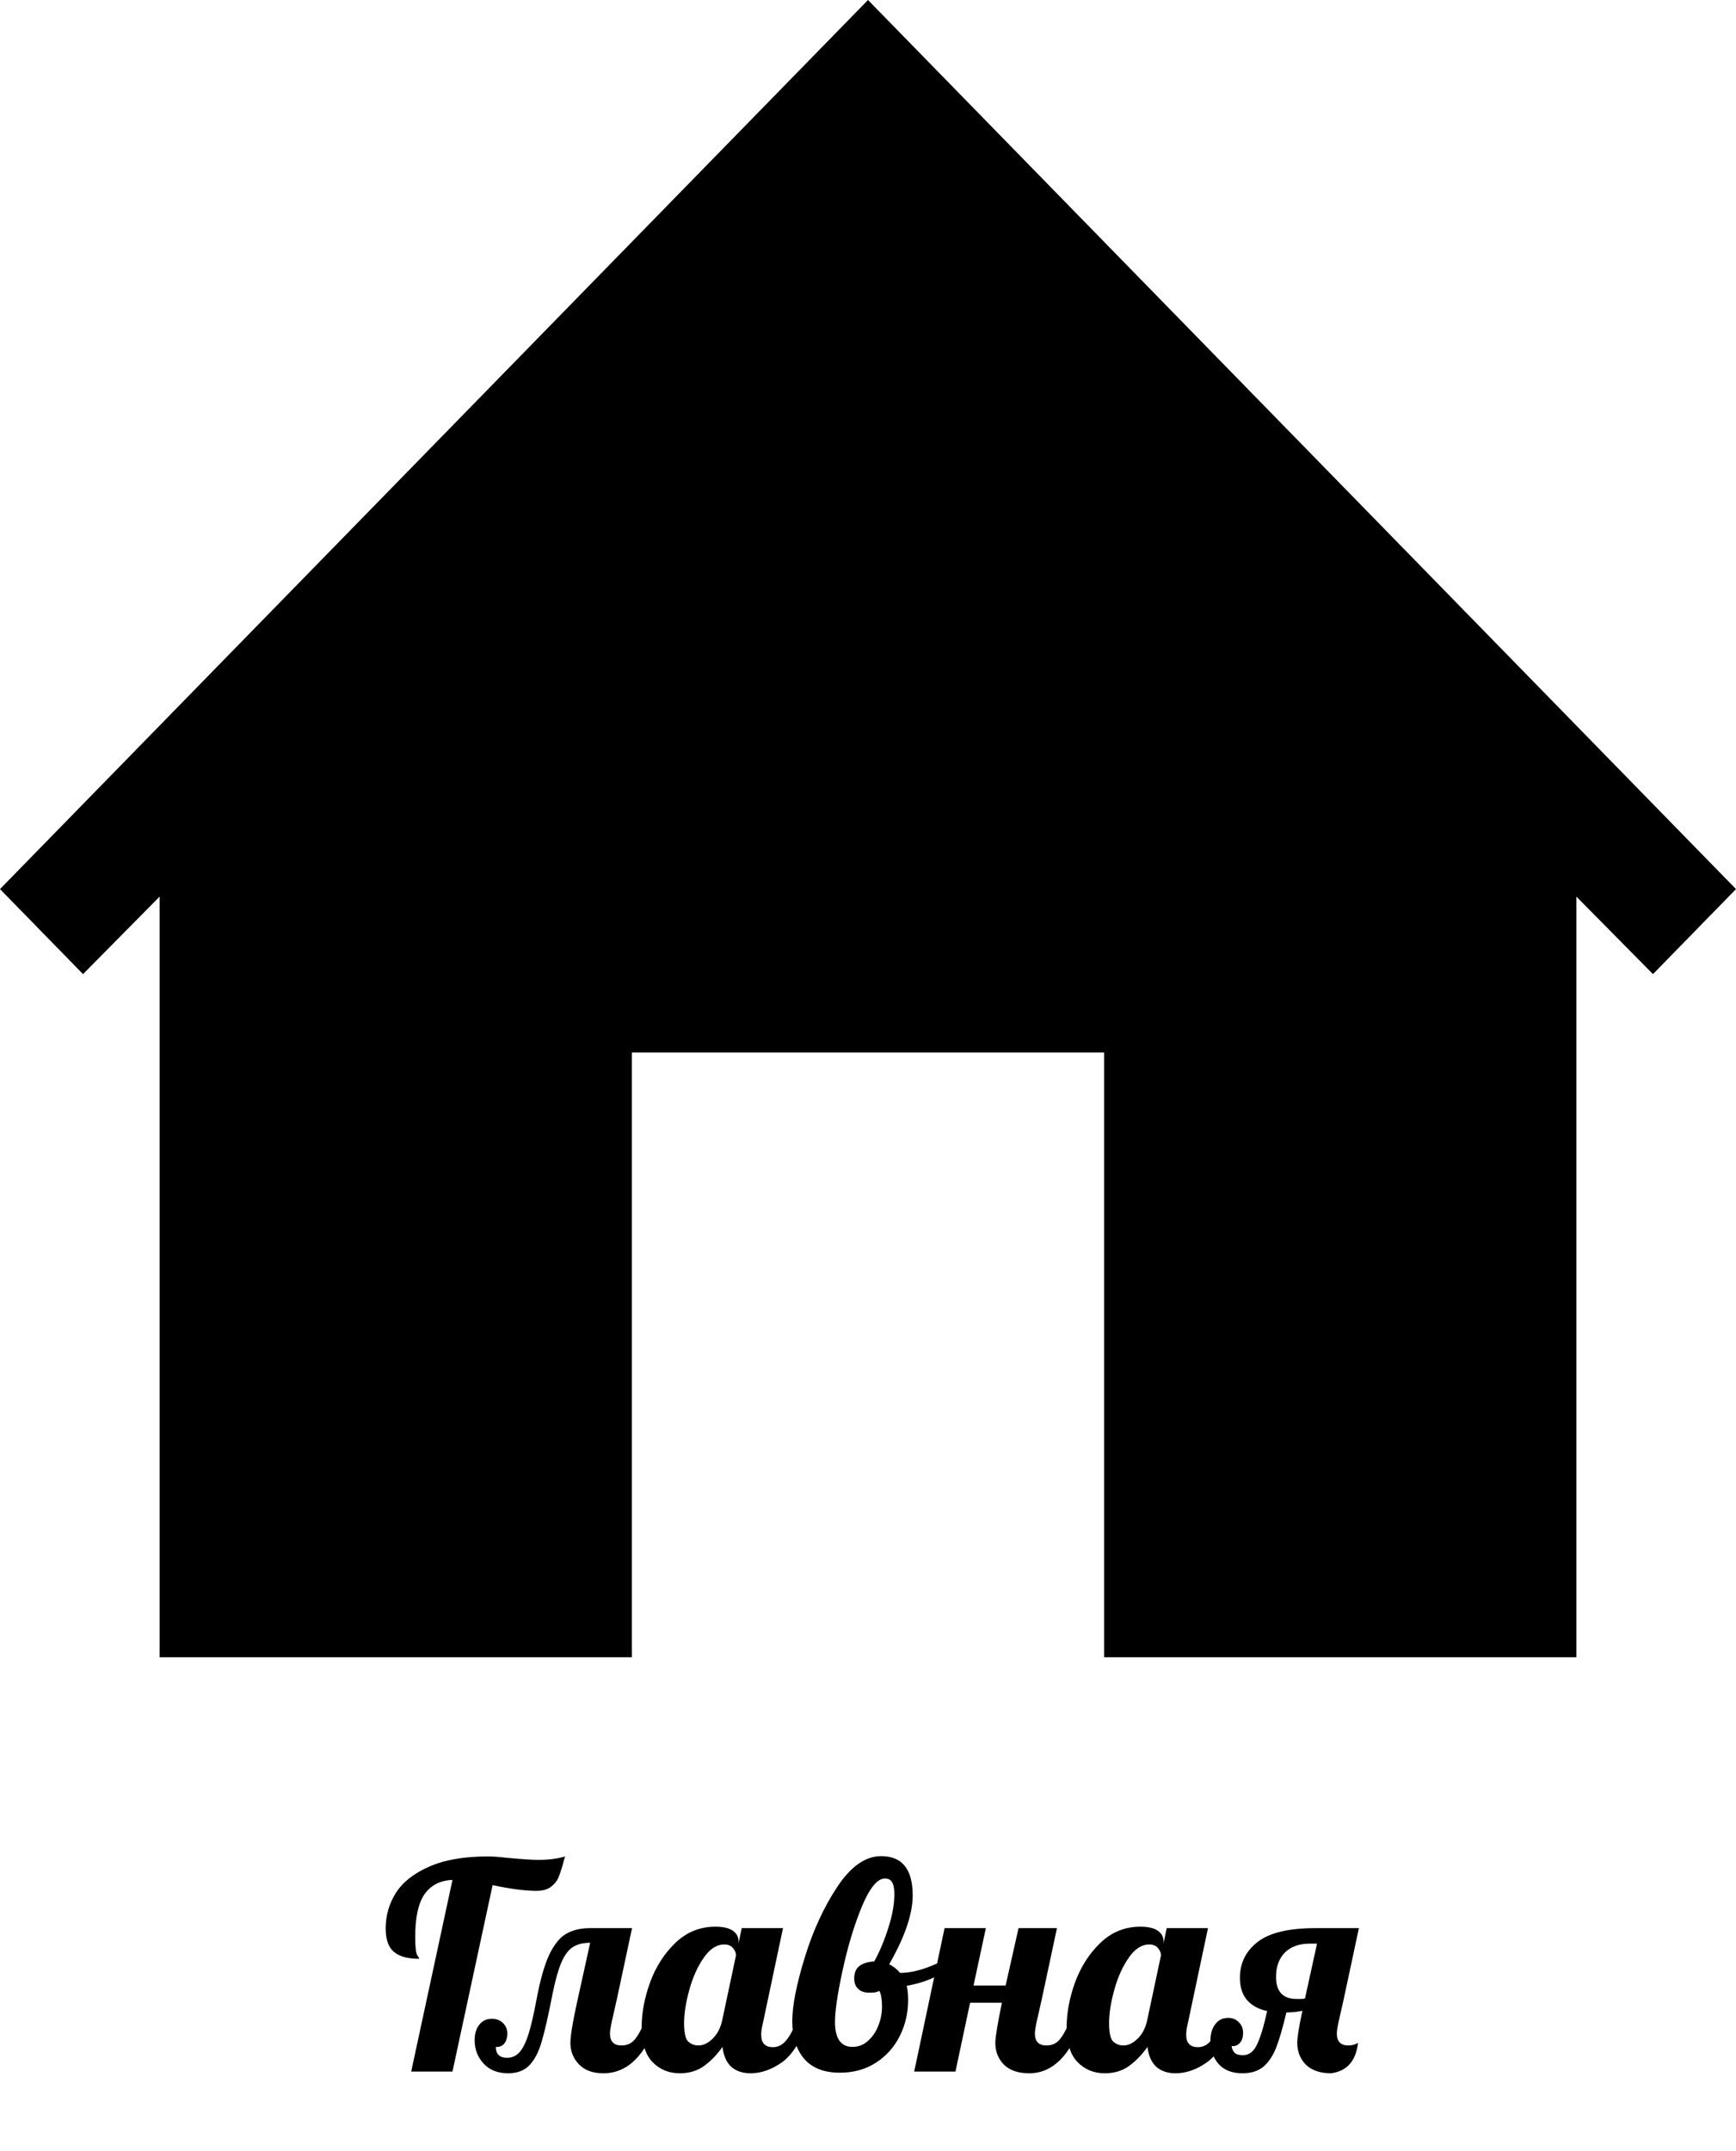 <svg width="109" height="135" viewBox="0 0 109 135" fill="none" xmlns="http://www.w3.org/2000/svg">
<path d="M28.41 117.976C27.654 118 27.072 118.294 26.664 118.858C26.268 119.422 26.07 120.316 26.07 121.54C26.07 122.164 26.112 122.548 26.196 122.692C26.28 122.824 26.322 122.902 26.322 122.926C25.614 122.926 25.086 122.782 24.738 122.494C24.39 122.206 24.216 121.714 24.216 121.018C24.216 120.214 24.426 119.476 24.846 118.804C25.278 118.12 25.974 117.568 26.934 117.148C27.894 116.716 29.13 116.5 30.642 116.5C30.942 116.5 31.35 116.53 31.866 116.59C32.79 116.674 33.426 116.716 33.774 116.716C34.446 116.716 35.016 116.644 35.484 116.5C35.424 116.668 35.376 116.836 35.34 117.004C35.244 117.34 35.148 117.622 35.052 117.85C34.956 118.066 34.794 118.258 34.566 118.426C34.35 118.582 34.056 118.66 33.684 118.66C32.964 118.66 32.046 118.54 30.93 118.3L28.41 130H25.818L28.41 117.976ZM31.908 130.108C31.26 130.108 30.75 129.91 30.378 129.514C29.994 129.106 29.802 128.614 29.802 128.038C29.802 127.63 29.898 127.306 30.09 127.066C30.282 126.814 30.546 126.688 30.882 126.688C31.17 126.688 31.404 126.778 31.584 126.958C31.764 127.138 31.854 127.354 31.854 127.606C31.854 127.894 31.782 128.116 31.638 128.272C31.494 128.416 31.326 128.476 31.134 128.452C31.134 128.908 31.368 129.136 31.836 129.136C32.16 129.136 32.43 129.01 32.646 128.758C32.862 128.494 33.048 128.104 33.204 127.588C33.36 127.072 33.522 126.364 33.69 125.464C33.918 124.252 34.182 123.322 34.482 122.674C34.794 122.026 35.148 121.588 35.544 121.36C35.952 121.12 36.45 121 37.038 121H39.684L38.73 125.464C38.61 125.98 38.508 126.43 38.424 126.814C38.34 127.198 38.298 127.462 38.298 127.606C38.298 128.11 38.538 128.362 39.018 128.362C39.354 128.362 39.624 128.248 39.828 128.02C40.032 127.792 40.266 127.378 40.53 126.778H41.286C40.53 128.998 39.396 130.108 37.884 130.108C37.224 130.108 36.714 129.922 36.354 129.55C35.994 129.178 35.814 128.728 35.814 128.2C35.814 127.78 35.946 126.964 36.21 125.752L37.056 121.918C36.6 121.918 36.228 122.014 35.94 122.206C35.664 122.398 35.43 122.722 35.238 123.178C35.046 123.634 34.866 124.276 34.698 125.104C34.434 126.46 34.206 127.462 34.014 128.11C33.834 128.746 33.582 129.238 33.258 129.586C32.934 129.934 32.484 130.108 31.908 130.108ZM42.683 130.108C41.999 130.108 41.429 129.874 40.973 129.406C40.517 128.938 40.289 128.206 40.289 127.21C40.289 126.322 40.463 125.392 40.811 124.42C41.171 123.436 41.699 122.608 42.395 121.936C43.103 121.252 43.943 120.91 44.915 120.91C45.407 120.91 45.773 120.994 46.013 121.162C46.253 121.33 46.373 121.552 46.373 121.828V121.954L46.571 121H49.163L47.867 127.12C47.819 127.3 47.795 127.492 47.795 127.696C47.795 128.212 48.041 128.47 48.533 128.47C48.869 128.47 49.157 128.314 49.397 128.002C49.649 127.69 49.847 127.282 49.991 126.778H50.747C50.303 128.074 49.751 128.956 49.091 129.424C48.443 129.88 47.789 130.108 47.129 130.108C46.625 130.108 46.217 129.97 45.905 129.694C45.605 129.406 45.425 128.992 45.365 128.452C45.017 128.944 44.627 129.346 44.195 129.658C43.775 129.958 43.271 130.108 42.683 130.108ZM43.853 128.362C44.153 128.362 44.447 128.224 44.735 127.948C45.035 127.66 45.239 127.27 45.347 126.778L46.211 122.71C46.211 122.554 46.151 122.404 46.031 122.26C45.911 122.104 45.725 122.026 45.473 122.026C44.993 122.026 44.561 122.308 44.177 122.872C43.793 123.424 43.493 124.096 43.277 124.888C43.061 125.668 42.953 126.358 42.953 126.958C42.953 127.558 43.037 127.942 43.205 128.11C43.385 128.278 43.601 128.362 43.853 128.362ZM52.734 130.072C51.738 130.072 50.988 129.778 50.484 129.19C49.992 128.602 49.746 127.816 49.746 126.832C49.746 125.872 50.004 124.552 50.52 122.872C51.036 121.18 51.72 119.692 52.572 118.408C53.424 117.124 54.342 116.482 55.326 116.482C56.646 116.482 57.306 117.304 57.306 118.948C57.306 120.112 56.814 121.552 55.83 123.268C56.082 123.388 56.31 123.568 56.514 123.808C57.042 123.808 57.612 123.694 58.224 123.466C58.848 123.238 59.376 122.974 59.808 122.674L59.97 123.16C59.646 123.508 59.214 123.814 58.674 124.078C58.146 124.33 57.564 124.51 56.928 124.618C56.988 124.846 57.018 125.146 57.018 125.518C57.018 126.322 56.844 127.072 56.496 127.768C56.148 128.464 55.65 129.022 55.002 129.442C54.354 129.862 53.598 130.072 52.734 130.072ZM53.526 128.452C53.898 128.452 54.222 128.326 54.498 128.074C54.786 127.822 55.002 127.504 55.146 127.12C55.302 126.736 55.38 126.34 55.38 125.932C55.38 125.488 55.326 125.158 55.218 124.942C55.134 124.978 55.044 125.008 54.948 125.032C54.852 125.044 54.726 125.05 54.57 125.05C54.282 125.05 54.054 124.972 53.886 124.816C53.718 124.66 53.634 124.444 53.634 124.168C53.634 123.808 53.742 123.544 53.958 123.376C54.186 123.208 54.498 123.112 54.894 123.088C55.242 122.452 55.536 121.75 55.776 120.982C56.028 120.202 56.154 119.5 56.154 118.876C56.154 118.516 56.106 118.264 56.01 118.12C55.926 117.964 55.776 117.886 55.56 117.886C55.092 117.886 54.612 118.468 54.12 119.632C53.64 120.796 53.238 122.122 52.914 123.61C52.59 125.098 52.428 126.19 52.428 126.886C52.428 127.93 52.794 128.452 53.526 128.452ZM64.618 130.108C63.934 130.108 63.406 129.928 63.034 129.568C62.674 129.196 62.494 128.74 62.494 128.2C62.494 127.852 62.632 127.012 62.908 125.68H60.91L59.992 130H57.4L59.308 121H61.9L61.126 124.6H63.142L63.952 121H66.364L65.41 125.464C65.29 125.98 65.188 126.43 65.104 126.814C65.02 127.198 64.978 127.462 64.978 127.606C64.978 128.11 65.218 128.362 65.698 128.362C66.034 128.362 66.304 128.248 66.508 128.02C66.712 127.792 66.946 127.378 67.21 126.778H67.966C67.21 128.998 66.094 130.108 64.618 130.108ZM69.367 130.108C68.683 130.108 68.113 129.874 67.657 129.406C67.201 128.938 66.973 128.206 66.973 127.21C66.973 126.322 67.147 125.392 67.495 124.42C67.855 123.436 68.383 122.608 69.079 121.936C69.787 121.252 70.627 120.91 71.599 120.91C72.091 120.91 72.457 120.994 72.697 121.162C72.937 121.33 73.057 121.552 73.057 121.828V121.954L73.255 121H75.847L74.551 127.12C74.503 127.3 74.479 127.492 74.479 127.696C74.479 128.212 74.725 128.47 75.217 128.47C75.553 128.47 75.841 128.314 76.081 128.002C76.333 127.69 76.531 127.282 76.675 126.778H77.431C76.987 128.074 76.435 128.956 75.775 129.424C75.127 129.88 74.473 130.108 73.813 130.108C73.309 130.108 72.901 129.97 72.589 129.694C72.289 129.406 72.109 128.992 72.049 128.452C71.701 128.944 71.311 129.346 70.879 129.658C70.459 129.958 69.955 130.108 69.367 130.108ZM70.537 128.362C70.837 128.362 71.131 128.224 71.419 127.948C71.719 127.66 71.923 127.27 72.031 126.778L72.895 122.71C72.895 122.554 72.835 122.404 72.715 122.26C72.595 122.104 72.409 122.026 72.157 122.026C71.677 122.026 71.245 122.308 70.861 122.872C70.477 123.424 70.177 124.096 69.961 124.888C69.745 125.668 69.637 126.358 69.637 126.958C69.637 127.558 69.721 127.942 69.889 128.11C70.069 128.278 70.285 128.362 70.537 128.362ZM78.014 130.108C77.366 130.108 76.868 129.916 76.52 129.532C76.172 129.136 75.998 128.65 75.998 128.074C75.998 127.642 76.1 127.294 76.304 127.03C76.496 126.766 76.766 126.634 77.114 126.634C77.39 126.634 77.612 126.724 77.78 126.904C77.96 127.072 78.05 127.294 78.05 127.57C78.05 127.858 77.978 128.074 77.834 128.218C77.702 128.362 77.534 128.422 77.33 128.398C77.342 128.554 77.402 128.692 77.51 128.812C77.618 128.92 77.792 128.974 78.032 128.974C78.416 128.974 78.71 128.758 78.914 128.326C79.13 127.894 79.346 127.186 79.562 126.202C79.034 126.094 78.614 125.866 78.302 125.518C78.002 125.17 77.852 124.702 77.852 124.114C77.852 123.19 78.224 122.44 78.968 121.864C79.712 121.288 80.918 121 82.586 121H85.322L84.368 125.464C84.248 125.98 84.146 126.43 84.062 126.814C83.978 127.198 83.936 127.462 83.936 127.606C83.936 128.11 84.176 128.362 84.656 128.362C84.884 128.362 85.088 128.308 85.268 128.2C85.136 129.34 84.572 129.976 83.576 130.108C82.892 130.108 82.364 129.928 81.992 129.568C81.632 129.196 81.452 128.74 81.452 128.2C81.452 127.852 81.56 127.18 81.776 126.184C81.452 126.256 81.116 126.292 80.768 126.292C80.552 127.216 80.342 127.942 80.138 128.47C79.934 128.998 79.664 129.406 79.328 129.694C78.992 129.97 78.554 130.108 78.014 130.108ZM81.65 125.446C81.782 125.446 81.878 125.434 81.938 125.41L82.694 121.972H82.262C81.566 121.972 81.032 122.164 80.66 122.548C80.3 122.92 80.12 123.424 80.12 124.06C80.12 124.984 80.552 125.446 81.416 125.446H81.65Z" fill="black"/>
<path d="M54.5 0L109 55.795L103.787 61.131L98.98 56.269V104H69.327V66.052H39.673V104H10.02V56.269L5.213 61.131L0 55.795L54.5 0Z" fill="black"/>
</svg>
